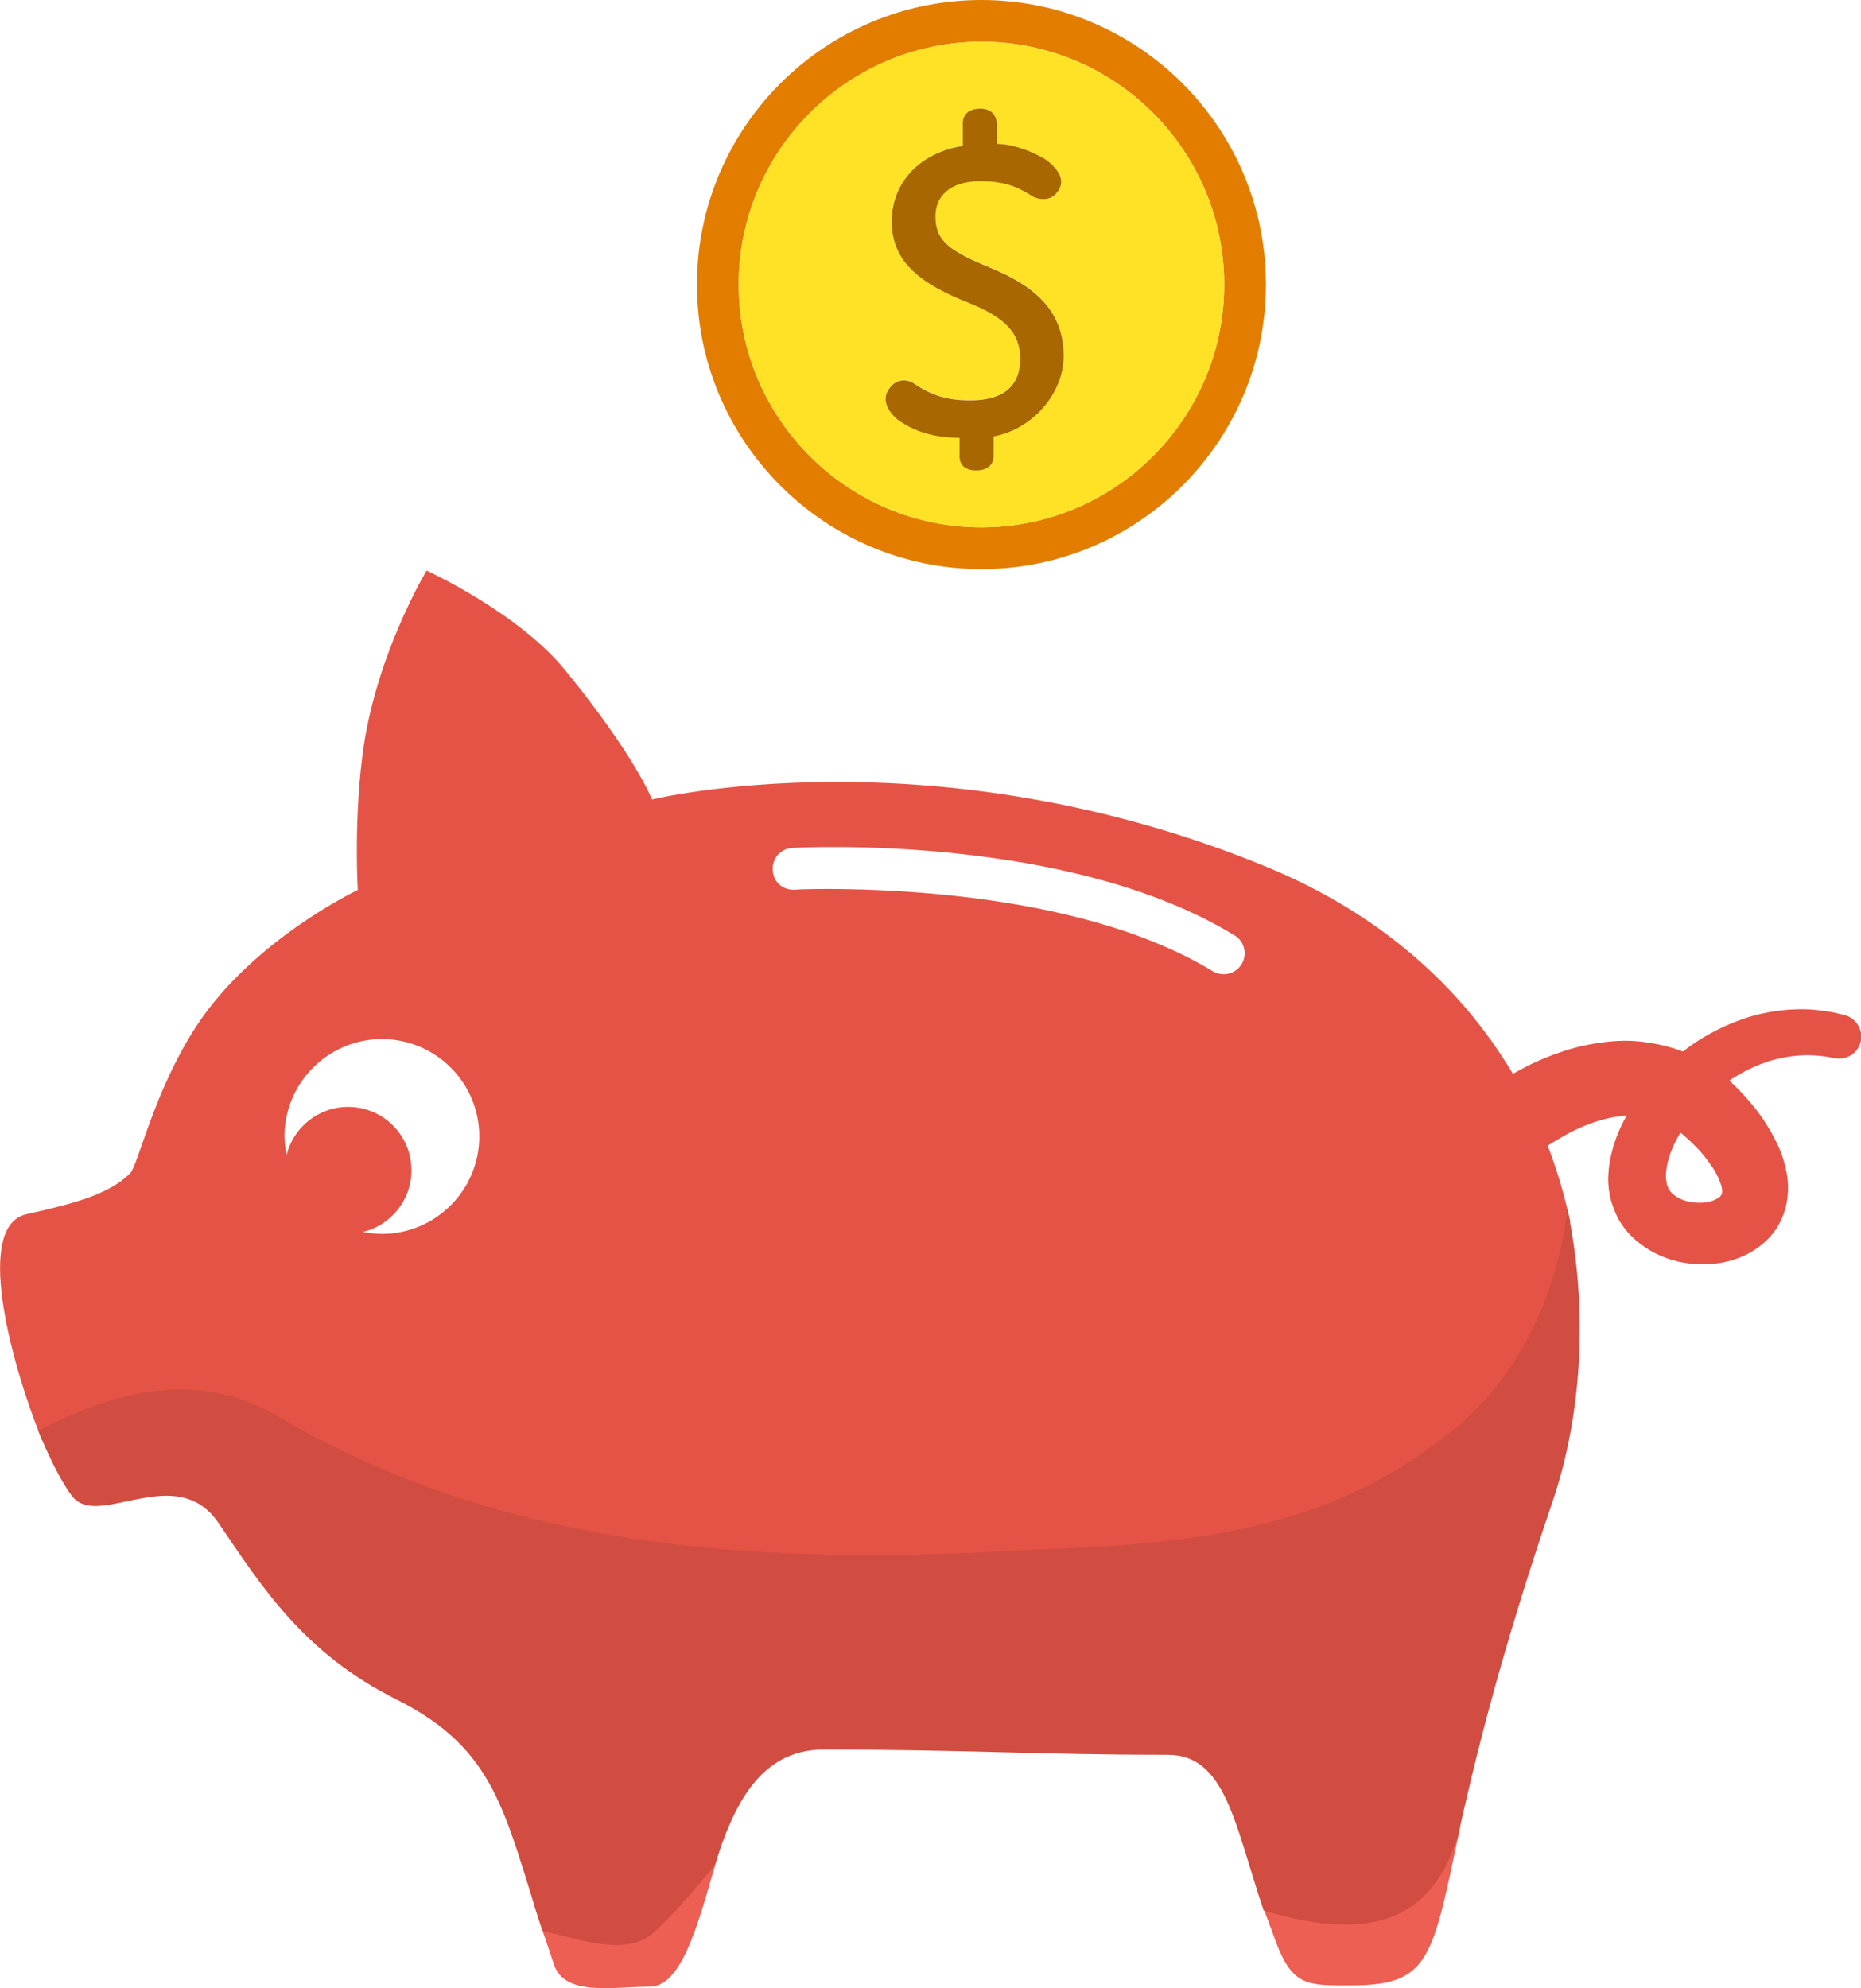 <?xml version="1.0" encoding="utf-8"?>
<!-- Generator: Adobe Illustrator 21.1.0, SVG Export Plug-In . SVG Version: 6.00 Build 0)  -->
<svg version="1.1" id="Layer_1" xmlns="http://www.w3.org/2000/svg" xmlns:xlink="http://www.w3.org/1999/xlink" x="0px" y="0px"
	 viewBox="0 0 749 800" style="enable-background:new 0 0 749 800;" xml:space="preserve">
<style type="text/css">
	.st0{fill:#E55346;}
	.st1{fill:#ED5E53;}
	.st2{fill:#D14C41;}
	.st3{fill:#E37D00;}
	.st4{fill:#FFE226;}
	.st5{fill:#A86700;}
</style>
<g>
	<path class="st0" d="M115.3,464.9c2.7-11.2,12.8-19.5,24.8-19.5c14.1,0,25.5,11.4,25.5,25.5c0,12-8.3,22.1-19.5,24.8
		c2.5,0.5,5,0.8,7.6,0.8c21.6,0,39.2-17.6,39.2-39.2c0-21.7-17.6-39.2-39.2-39.2c-21.6,0-39.2,17.6-39.2,39.2
		C114.6,459.9,114.9,462.5,115.3,464.9z M650.6,488.9l-0.2-0.4l-0.1-0.2l-0.4-0.9l-0.3-1l-0.4-0.9l-0.2-0.5l-0.3-0.9
		c-0.4-1.2-0.7-2.4-0.9-3.7c-0.2-1-0.3-2-0.4-3c-0.2-2-0.2-3.9,0-5.7c0.2-3.8,1-7.1,1.9-10.3c1.4-4.6,3.2-8.7,5.4-12.5
		c-3.6,0.2-7.2,0.9-10.8,1.9c-3.9,1.2-7.8,2.8-11.6,4.7c-3.2,1.7-6.4,3.6-9.4,5.5c3.9,10,6.8,20.2,9.1,30.6
		c-4.3,37.4-23.5,70.6-54.9,91.6c-47.9,35.9-105.7,39.9-161.6,41.9c-101.7,6-207.5,2-301.2-51.9c-32.9-20.6-65.8-10.1-97.4,6.3
		c-13.3-33.1-26.9-86.3-6.3-90.9c20.1-4.5,33.4-8.2,41.7-16.4c3.4-3.4,9.3-32.4,26.6-59.1c22.8-35,65.1-55,65.1-55
		s-1.6-26.4,1.8-53.6c4.9-40.2,25.9-74.9,25.9-74.9s36.8,16.8,55.7,40c28.3,34.6,35,52.1,35,52.1s113.8-27.8,247.1,27
		c46.2,19,78.8,48.7,99.4,83.4c3.2-1.8,6.5-3.6,10.1-5.2c5.3-2.3,11-4.4,17.2-5.9c6.3-1.4,12.9-2.4,19.9-2.2
		c7,0.3,14.3,1.7,21.2,4.3c0,0,0.1,0,0.1,0c0.7-0.5,1.3-1.1,1.9-1.5c7.9-5.8,16.3-9.7,24-12.2c7.7-2.4,14.9-3.2,20.7-3.3
		c5.9-0.1,10.5,0.7,13.5,1.2c3.1,0.7,4.7,1.1,4.7,1.1c4.5,1.1,7.6,5.5,6.8,10.2c-0.8,4.8-5.5,8.1-10.3,7.2l-0.7-0.1
		c0,0-1.2-0.2-3.5-0.6c-2.3-0.3-5.7-0.7-10-0.4c-4.3,0.3-9.5,1.1-15.1,3.2c-4.3,1.6-8.9,3.9-13.4,6.9c5.1,4.7,9.7,9.9,13.3,15.1
		c0.7,1,1.8,2.8,2.8,4.4c1,1.6,1.8,3.3,2.7,5c1.7,3.3,3.1,7,4,11.3c1,4.2,1.2,9.2,0.1,14.3c-1.1,5.1-3.8,10.2-7.5,13.8
		c-3.7,3.7-7.9,6.1-12,7.6c-4.2,1.6-8.2,2.2-12.3,2.4c-8,0.3-15.8-1.4-22.9-5.5c-3.5-2.1-6.9-4.7-9.7-8.1c-1.3-1.7-2.6-3.5-3.6-5.4
		L650.6,488.9z M319.7,358c0.5-0.1,19.9-1,46.8,0.9c27.3,1.9,62.4,6.7,93.2,18.3c10,3.8,19.6,8.2,28.4,13.6c1.3,0.8,2.9,1.2,4.4,1.2
		c2.8,0,5.6-1.4,7.2-4c2.4-4,1.2-9.2-2.8-11.6c-66.6-40.8-173.5-35.5-178-35.2c-4.7,0.2-8.2,4.2-7.9,8.8
		C311.1,354.7,314.9,358.2,319.7,358z M670.8,476c0,0.1,0.1,0.2,0,0.3v0.1l0.2,0.5l0.4,1l0.1,0.2l0,0.1l0,0.1l0.1,0.2
		c0.3,0.5,0.7,0.9,1.1,1.4c0.8,0.8,1.9,1.6,3.2,2.3c2.7,1.4,6.4,2,9.8,1.7c3.4-0.2,6.2-1.8,6.9-2.8c0.4-0.5,0.4-0.7,0.5-1.3
		c0-0.6,0.1-1.5-0.4-2.9c-0.4-1.4-1.1-3.1-2.1-4.9c-0.6-0.9-1-1.9-1.6-2.6c-0.6-0.8-1-1.5-2-2.8c-3-4-6.3-7.1-9.6-10
		c-0.3-0.3-0.7-0.5-1.1-0.8c-0.1,0.2-0.3,0.4-0.4,0.7c-2.1,3.6-3.8,7.4-4.7,11.2c-0.4,1.9-0.7,3.7-0.7,5.3c0,0.8,0,1.6,0.2,2.3
		L670.8,476z"/>
	<path class="st1" d="M581,750.4c2.2-4.3,5.3-11.7,6.9-16.3c-11.6,54.8-12.1,64.8-44.9,64.8c-16.5,0-22.8,0.3-29.4-17.3
		c-1.8-4.8-6.2-16.7-7.7-21.3C532.9,768.5,565.7,779.2,581,750.4z"/>
	<path class="st1" d="M261.8,778c9.4-8.4,19.8-24.3,28-34.1c-7.6,24.8-14.1,55.5-28.3,55.5c-15,0-34.1,4-38.5-8.8
		c-1.7-5-6.5-19.3-8-23.9C231.3,770.6,250.7,786.2,261.8,778z"/>
	<path class="st2" d="M114.2,571.3c93.8,54.4,199.5,58.4,301.2,52.3c55.9-2,113.7-6,161.6-42.3c31.4-21.2,49.5-57.2,53.8-94.9
		c8.2,38.7,6.4,81.6-6,118c-21.6,63.4-31.8,106.3-38.2,135.3c-1.6,4.3-3.4,8.6-5.6,12.8c-15.4,27.6-45.3,24.2-72.4,16.3
		c-11.7-34.8-15.3-62.7-38.6-62.7c-53.2,0-80.3-2.1-138.6-2.1c-25.9,0-36.4,23.2-43.8,46.7c-8.2,9.6-16.3,19.8-25.8,28
		c-11.1,8-27.3,2-43.5-1.8c-15.2-46.9-18.3-72.8-58.6-93c-37.5-18.7-54.3-45.4-71.7-71c-16.8-24.7-46.9,1.4-58.1-9.9
		c-3.1-3.1-9.5-14.7-14.5-27.3C47,559.2,81.3,550.6,114.2,571.3z"/>
	<path class="st3" d="M395,0c63.1,0,114.5,51.3,114.5,114.5c0,63.1-51.4,114.5-114.5,114.5c-63.1,0-114.5-51.4-114.5-114.5
		C280.5,51.3,331.9,0,395,0z M492.7,114.5c0-53.9-43.8-97.7-97.7-97.7c-53.8,0-97.7,43.8-97.7,97.7c0,53.9,43.8,97.7,97.7,97.7
		C448.8,212.2,492.7,168.4,492.7,114.5z"/>
	<path class="st4" d="M395,16.8c53.8,0,97.7,43.8,97.7,97.7c0,53.9-43.8,97.7-97.7,97.7c-53.8,0-97.7-43.8-97.7-97.7
		C297.3,60.6,341.1,16.8,395,16.8z M426.6,75.5c2.7-6-6.2-11.6-6.2-11.6c-5.5-3.2-13-6-19.2-6V50c0,0,0.2-6.3-6.6-6.3
		c-7.8,0-7.1,6.3-7.1,6.3v8.6c-17.4,2.9-28.6,14.8-28.6,30.5c0,16.5,12,25.2,31.3,32.8c14,5.7,20.4,11.8,20.4,22.3
		c0,10.8-6.6,16.8-20.1,16.8c-10.6,0-16.4-2.6-23.3-7.2c0,0-6.3-3.4-10,3.6c-3.1,5.7,4,11.3,4,11.3c6.7,4.7,14,7.2,25,7.4v7.4
		c0,0-0.5,5.7,6.6,5.7c7.4,0,7.1-5.5,7.1-5.5l0-8.2c15.5-2.8,28.2-17.3,28.2-32.3c0-16.9-9.9-27.5-29.4-35.5
		c-16.5-6.8-22.2-10.8-22.2-20.7c0-7.6,5.1-14.3,18.2-14.2c12.1,0,17.4,4.2,21.4,6.4C416.1,79.3,423.3,82.8,426.6,75.5z"/>
	<path class="st5" d="M420.4,63.9c0,0,8.9,5.6,6.2,11.6c-3.3,7.3-10.5,3.8-10.5,3.8c-4-2.3-9.2-6.4-21.4-6.4
		c-13.1,0-18.2,6.6-18.2,14.2c0,9.9,5.7,13.9,22.2,20.7c19.5,8,29.4,18.6,29.4,35.5c0,15-12.6,29.5-28.2,32.3l0,8.2
		c0,0,0.2,5.5-7.1,5.5c-7.1,0-6.6-5.7-6.6-5.7v-7.4c-11-0.2-18.3-2.6-25-7.4c0,0-7.1-5.6-4-11.3c3.8-7,10-3.6,10-3.6
		c6.8,4.6,12.7,7.2,23.3,7.2c13.5,0,20.1-5.9,20.1-16.8c0-10.4-6.3-16.6-20.4-22.3c-19.3-7.6-31.3-16.3-31.3-32.8
		c0-15.8,11.2-27.7,28.6-30.5V50c0,0-0.7-6.3,7.1-6.3c6.8,0,6.6,6.3,6.6,6.3v7.9C407.4,57.9,414.9,60.7,420.4,63.9z"/>
</g>
</svg>
